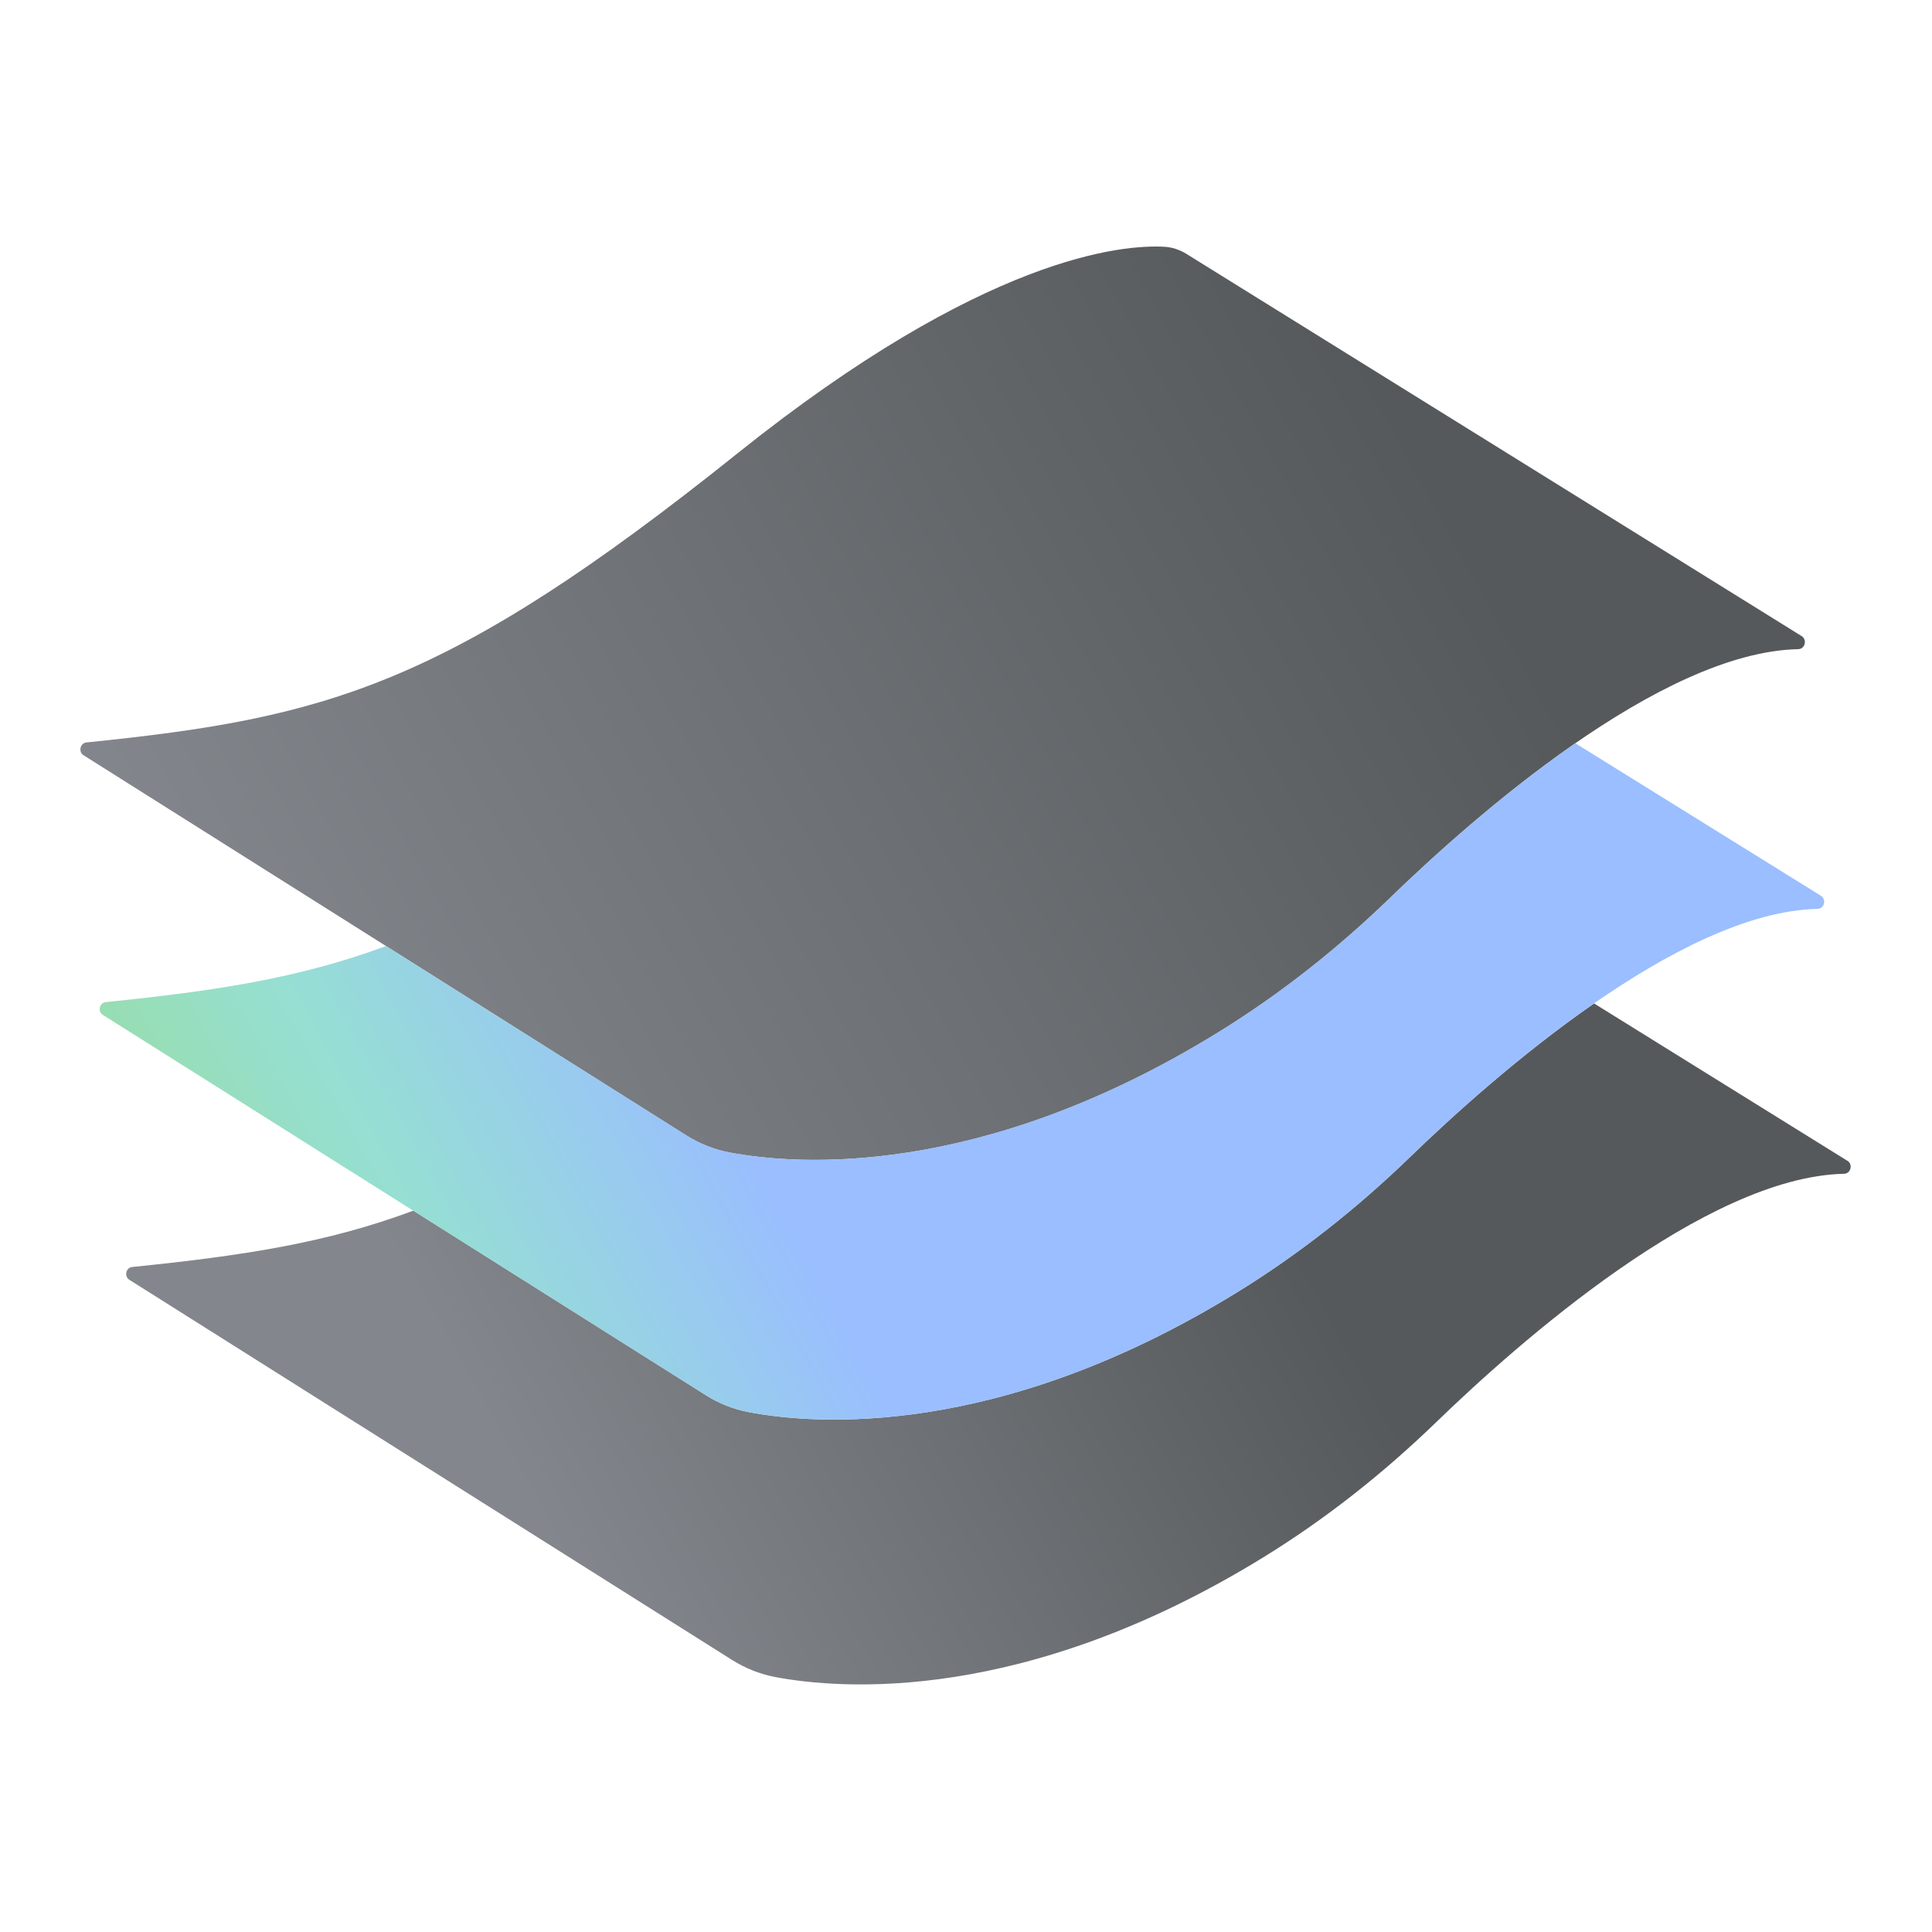 <?xml version="1.0" encoding="UTF-8" standalone="no"?>
<!-- Created with Inkscape (http://www.inkscape.org/) -->

<svg
   width="192"
   height="192"
   viewBox="0 0 50.8 50.8"
   version="1.1"
   id="svg278"
   inkscape:version="1.2.2 (b0a8486541, 2022-12-01)"
   sodipodi:docname="scan_plus.svg"
   inkscape:export-filename="scan_plus.png"
   inkscape:export-xdpi="96"
   inkscape:export-ydpi="96"
   xmlns:inkscape="http://www.inkscape.org/namespaces/inkscape"
   xmlns:sodipodi="http://sodipodi.sourceforge.net/DTD/sodipodi-0.dtd"
   xmlns="http://www.w3.org/2000/svg"
   xmlns:svg="http://www.w3.org/2000/svg">
  <sodipodi:namedview
     id="namedview280"
     pagecolor="#ffffff"
     bordercolor="#000000"
     borderopacity="0.25"
     inkscape:showpageshadow="2"
     inkscape:pageopacity="0.0"
     inkscape:pagecheckerboard="true"
     inkscape:deskcolor="#d1d1d1"
     inkscape:document-units="mm"
     showgrid="false"
     inkscape:zoom="2.9861392"
     inkscape:cx="168.77981"
     inkscape:cy="89.078233"
     inkscape:window-width="1920"
     inkscape:window-height="1008"
     inkscape:window-x="0"
     inkscape:window-y="0"
     inkscape:window-maximized="1"
     inkscape:current-layer="layer1" />
  <defs
     id="defs275">
    <linearGradient
       id="paint0_linear_11_325"
       x1="32.221"
       y1="17.596"
       x2="-0.717"
       y2="35.801"
       gradientUnits="userSpaceOnUse"
       gradientTransform="matrix(0.981,0,0,0.981,4.576,9.885)">
      <stop
         offset="0.15"
         id="stop28"
         style="stop-color:#56595b;stop-opacity:1" />
      <stop
         offset="0.66"
         stop-color="#001D21"
         id="stop30"
         style="stop-color:#83868c;stop-opacity:1" />
      <stop
         offset="1"
         stop-color="#002D32"
         id="stop32"
         style="stop-color:#83868c;stop-opacity:1" />
    </linearGradient>
    <linearGradient
       id="paint1_linear_11_325"
       x1="36.831"
       y1="1.516"
       x2="3.893"
       y2="19.722"
       gradientUnits="userSpaceOnUse"
       gradientTransform="matrix(0.981,0,0,0.981,4.576,9.885)">
      <stop
         offset="0.15"
         stop-color="#000C05"
         id="stop35"
         style="stop-color:#56595b;stop-opacity:1" />
      <stop
         offset="1"
         stop-color="#002D32"
         id="stop37"
         style="stop-color:#83868c;stop-opacity:1" />
    </linearGradient>
    <linearGradient
       id="paint2_linear_11_325"
       x1="0.591"
       y1="29.905"
       x2="53.529"
       y2="0.642"
       gradientUnits="userSpaceOnUse"
       gradientTransform="matrix(0.981,0,0,0.981,4.576,9.885)">
      <stop
         stop-color="#41E6A5"
         id="stop40" />
      <stop
         offset="0.04"
         stop-color="#3BD9AE"
         id="stop42"
         style="stop-color:#98dc9a;stop-opacity:1" />
      <stop
         offset="0.16"
         stop-color="#29B1CB"
         id="stop44"
         style="stop-color:#96dfd3;stop-opacity:1" />
      <stop
         offset="0.29"
         stop-color="#1B91E1"
         id="stop46"
         style="stop-color:#9abeff;stop-opacity:1" />
      <stop
         offset="0.41"
         stop-color="#117BF1"
         id="stop48"
         style="stop-color:#9abeff;stop-opacity:1" />
      <stop
         offset="0.52"
         stop-color="#0C6DFB"
         id="stop50"
         style="stop-color:#9abeff;stop-opacity:1" />
      <stop
         offset="0.62"
         stop-color="#0A69FF"
         id="stop52"
         style="stop-color:#9abeff;stop-opacity:1" />
    </linearGradient>
  </defs>
  <g
     inkscape:label="Layer 1"
     inkscape:groupmode="layer"
     id="layer1">
    <g
       id="g351"
       transform="matrix(1.113,0,0,1.113,-2.977,-4.52)">
      <path
         d="m 46.318,31.484 -5.984,-3.717 c -1.777,1.232 -3.385,2.696 -4.343,3.624 -1.25,1.211 -2.615,2.291 -4.082,3.195 -5.653,3.484 -9.997,3.13 -11.545,2.836 -0.361,-0.069 -0.707,-0.205 -1.021,-0.405 l -6.903,-4.355 c -2.061,0.77 -4.058,1.068 -6.641,1.331 -0.151,0.016 -0.197,0.223 -0.066,0.304 l 14.234,8.978 c 0.314,0.198 0.66,0.336 1.021,0.405 1.549,0.292 5.892,0.648 11.545,-2.836 1.469,-0.904 2.832,-1.985 4.082,-3.195 1.904,-1.843 6.351,-5.788 9.626,-5.858 0.159,-0.004 0.214,-0.225 0.076,-0.31 z"
         fill="url(#paint0_linear_11_325)"
         id="path2"
         style="fill:url(#paint0_linear_11_325);stroke-width:0.981" />
      <path
         d="m 4.651,21.905 14.234,8.978 c 0.314,0.198 0.66,0.336 1.021,0.405 1.548,0.292 5.892,0.648 11.545,-2.836 1.469,-0.905 2.832,-1.985 4.082,-3.197 1.904,-1.843 6.351,-5.789 9.626,-5.858 0.159,-0.004 0.214,-0.225 0.076,-0.31 L 30.697,10.055 C 30.54,9.959 30.364,9.901 30.182,9.891 29.211,9.836 25.94,10.093 20.103,14.767 13.209,20.289 10.374,21.024 4.717,21.601 c -0.151,0.016 -0.197,0.223 -0.066,0.304 z"
         fill="url(#paint1_linear_11_325)"
         id="path4"
         style="fill:url(#paint1_linear_11_325);stroke-width:0.981" />
      <path
         d="m 45.693,25.223 -5.801,-3.602 c -1.783,1.234 -3.396,2.702 -4.358,3.634 -1.25,1.211 -2.615,2.291 -4.082,3.195 -5.653,3.484 -9.997,3.13 -11.545,2.836 -0.361,-0.069 -0.707,-0.205 -1.021,-0.405 l -7.091,-4.471 c -2.055,0.764 -4.046,1.063 -6.622,1.325 -0.151,0.016 -0.197,0.223 -0.066,0.304 l 14.234,8.978 c 0.314,0.198 0.66,0.336 1.021,0.405 1.549,0.292 5.892,0.648 11.545,-2.836 1.469,-0.905 2.832,-1.985 4.082,-3.195 1.904,-1.843 6.351,-5.789 9.626,-5.858 0.159,-0.004 0.214,-0.225 0.076,-0.31 z"
         fill="url(#paint2_linear_11_325)"
         id="path6"
         style="fill:url(#paint2_linear_11_325);stroke-width:0.981" />
    </g>
  </g>
</svg>
